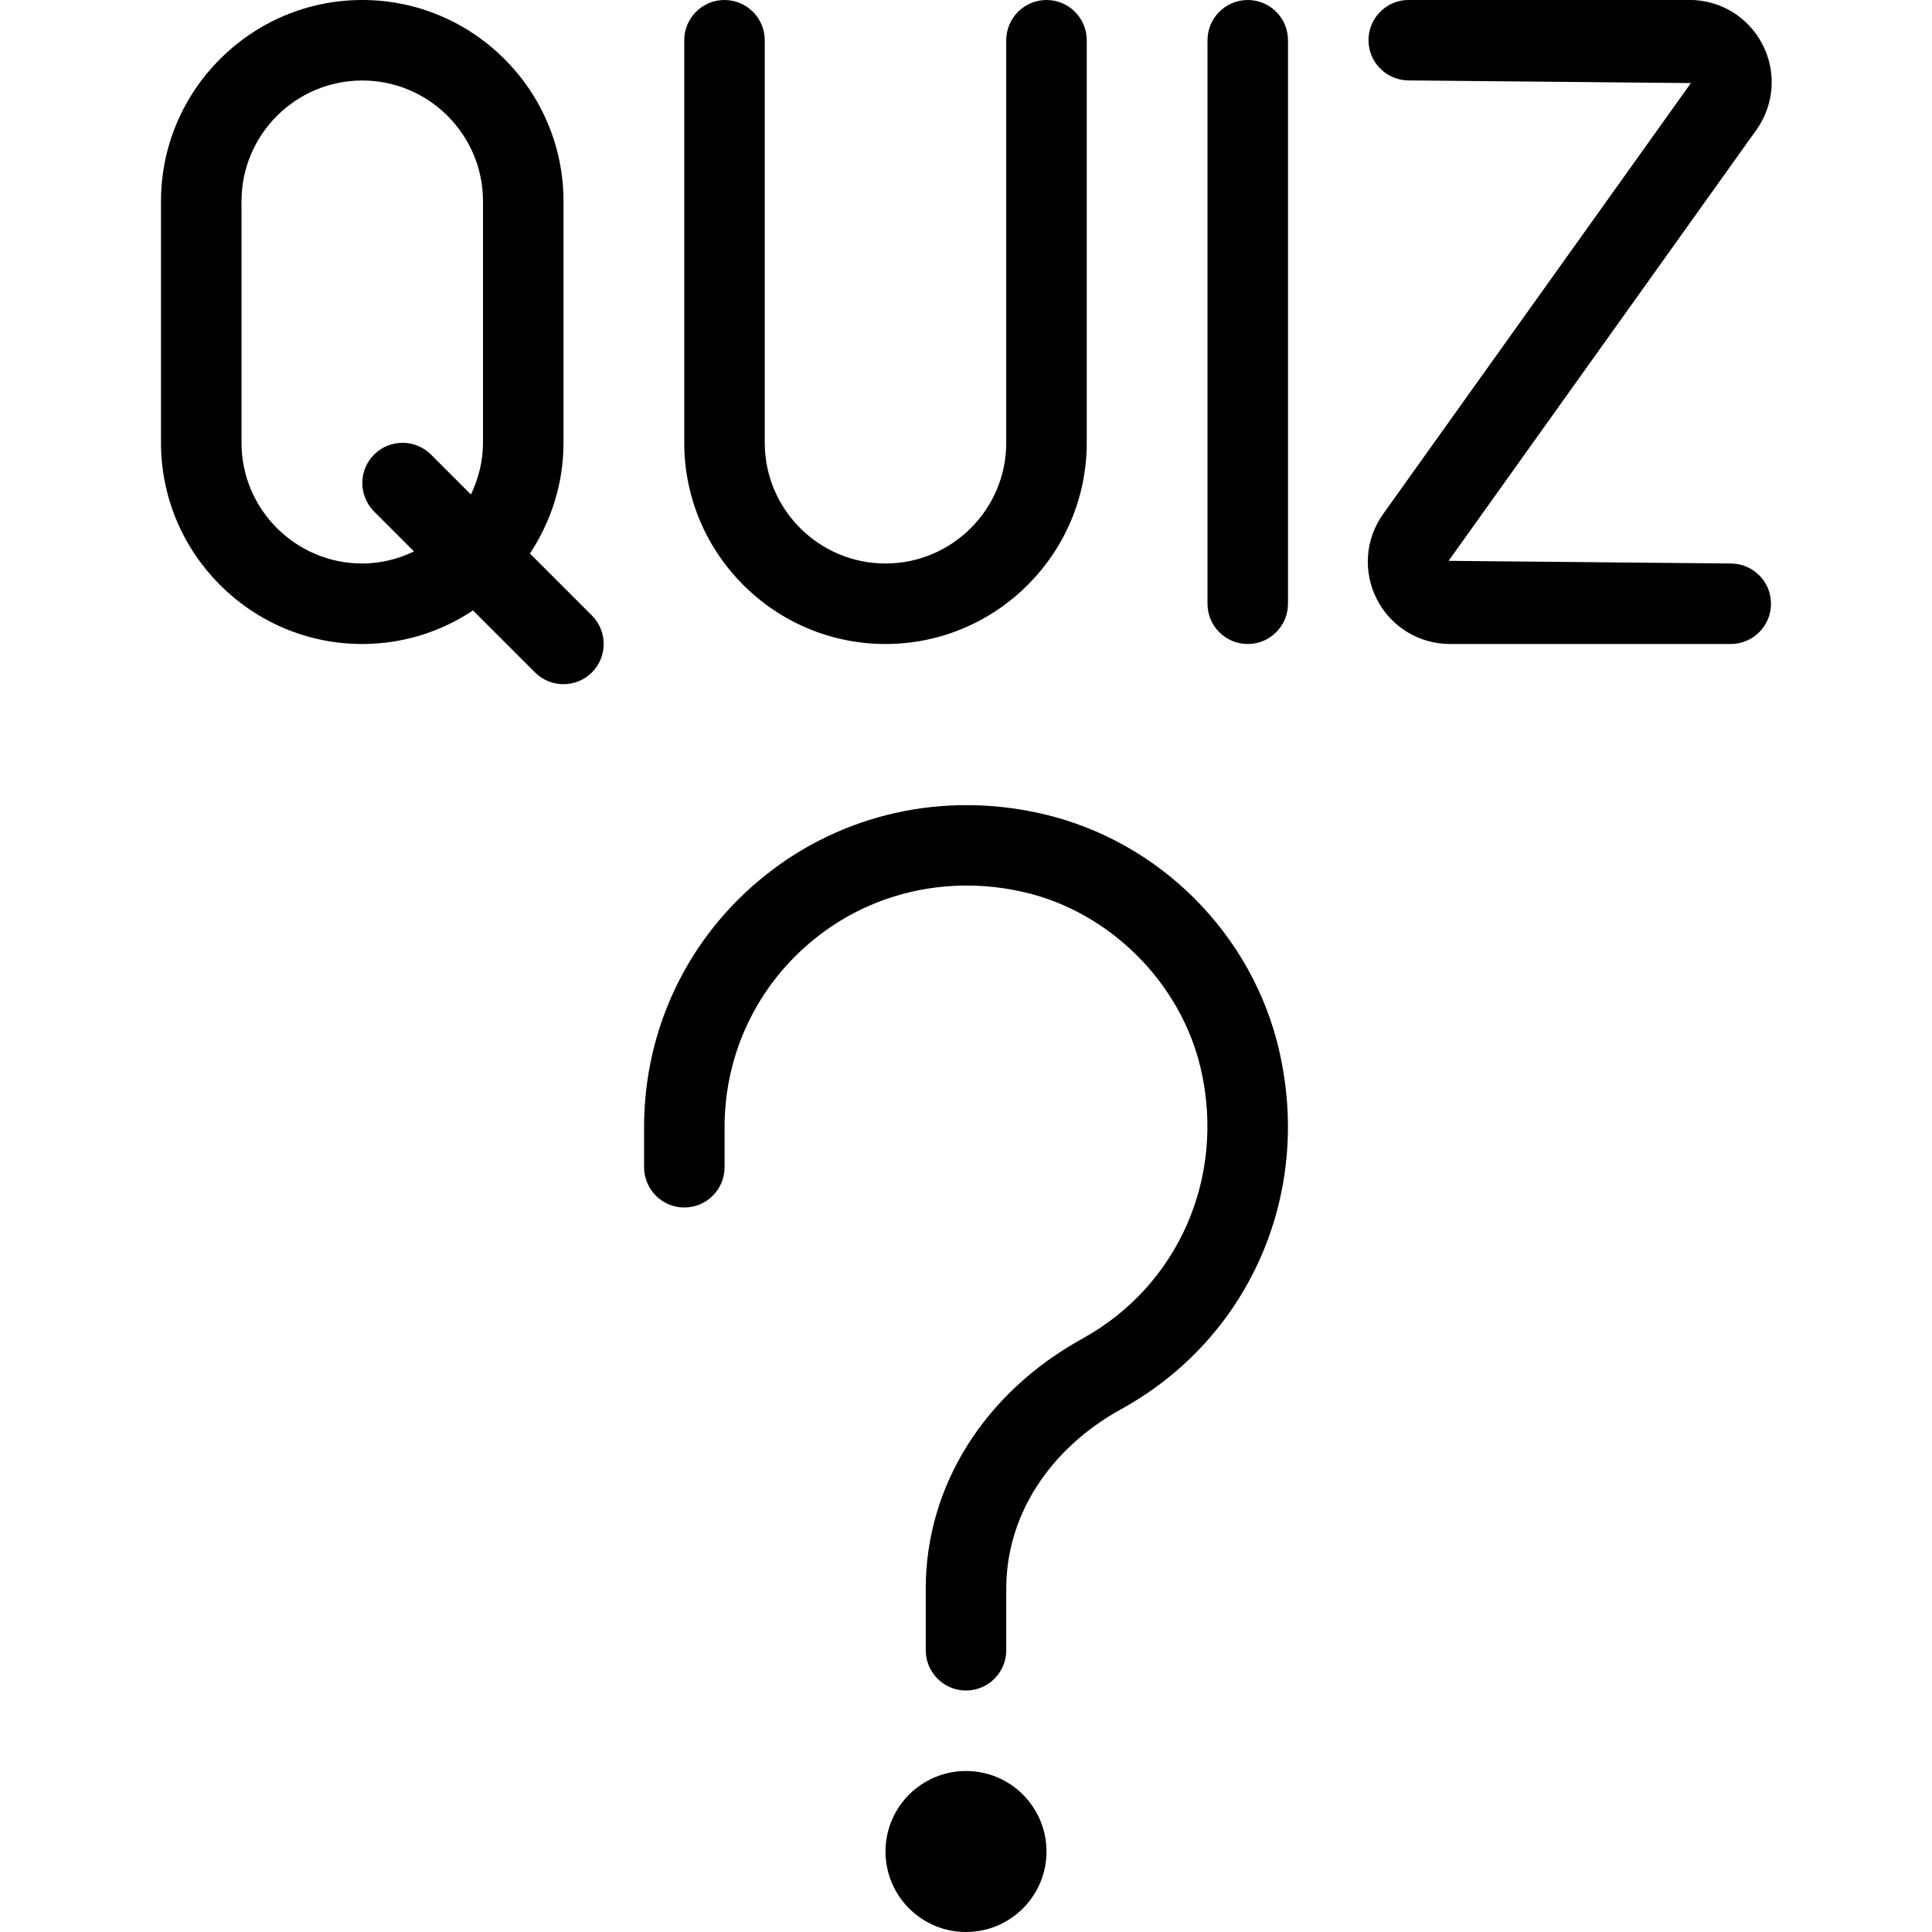 <svg id="Layer_1" viewBox="0 0 24 24" xmlns="http://www.w3.org/2000/svg" data-name="Layer 1"><path d="m6.583 6.876c.262-.395.417-.868.417-1.376v-3c0-1.378-1.122-2.5-2.5-2.5s-2.5 1.122-2.5 2.5v3c0 1.378 1.122 2.5 2.5 2.5.509 0 .981-.154 1.376-.417l.77.77c.195.195.512.195.707 0s.195-.512 0-.707zm-2.083.124c-.827 0-1.5-.673-1.5-1.5v-3c0-.827.673-1.5 1.5-1.5s1.5.673 1.5 1.5v3c0 .231-.057.447-.15.643l-.496-.496c-.195-.195-.512-.195-.707 0s-.195.512 0 .707l.496.496c-.196.094-.412.15-.643.15zm11.393 6.064c.408 1.784-.382 3.569-1.965 4.441-.895.493-1.428 1.325-1.428 2.227v.768c0 .276-.224.5-.5.5s-.5-.224-.5-.5v-.768c0-1.271.728-2.431 1.946-3.103 1.188-.655 1.78-1.998 1.473-3.343-.245-1.074-1.131-1.96-2.205-2.205-.921-.211-1.864-.002-2.582.572-.719.573-1.131 1.429-1.131 2.347v.5c0 .276-.224.5-.5.5s-.5-.224-.5-.5v-.5c0-1.224.549-2.365 1.508-3.128.959-.765 2.208-1.043 3.428-.765 1.462.333 2.624 1.494 2.957 2.957zm-2.893 9.936c0 .552-.448 1-1 1s-1-.448-1-1 .448-1 1-1 1 .448 1 1zm3-22.5v7c0 .276-.224.5-.5.5s-.5-.224-.5-.5v-7c0-.276.224-.5.5-.5s.5.224.5.5zm-7.5 5v-5c0-.276.224-.5.5-.5s.5.224.5.5v5c0 .827.673 1.5 1.5 1.5s1.5-.673 1.5-1.5v-5c0-.276.224-.5.5-.5s.5.224.5.5v5c0 1.378-1.122 2.5-2.5 2.5s-2.5-1.122-2.5-2.5zm13.5 2c0 .276-.224.5-.5.5h-3.487c-.384 0-.732-.212-.908-.554s-.146-.748.077-1.061l3.823-5.353-3.505-.033c-.276 0-.5-.224-.5-.5s.224-.5.5-.5h3.487c.384 0 .732.212.908.554s.146.748-.077 1.061l-3.823 5.353 3.505.033c.276 0 .5.224.5.5z"/></svg>